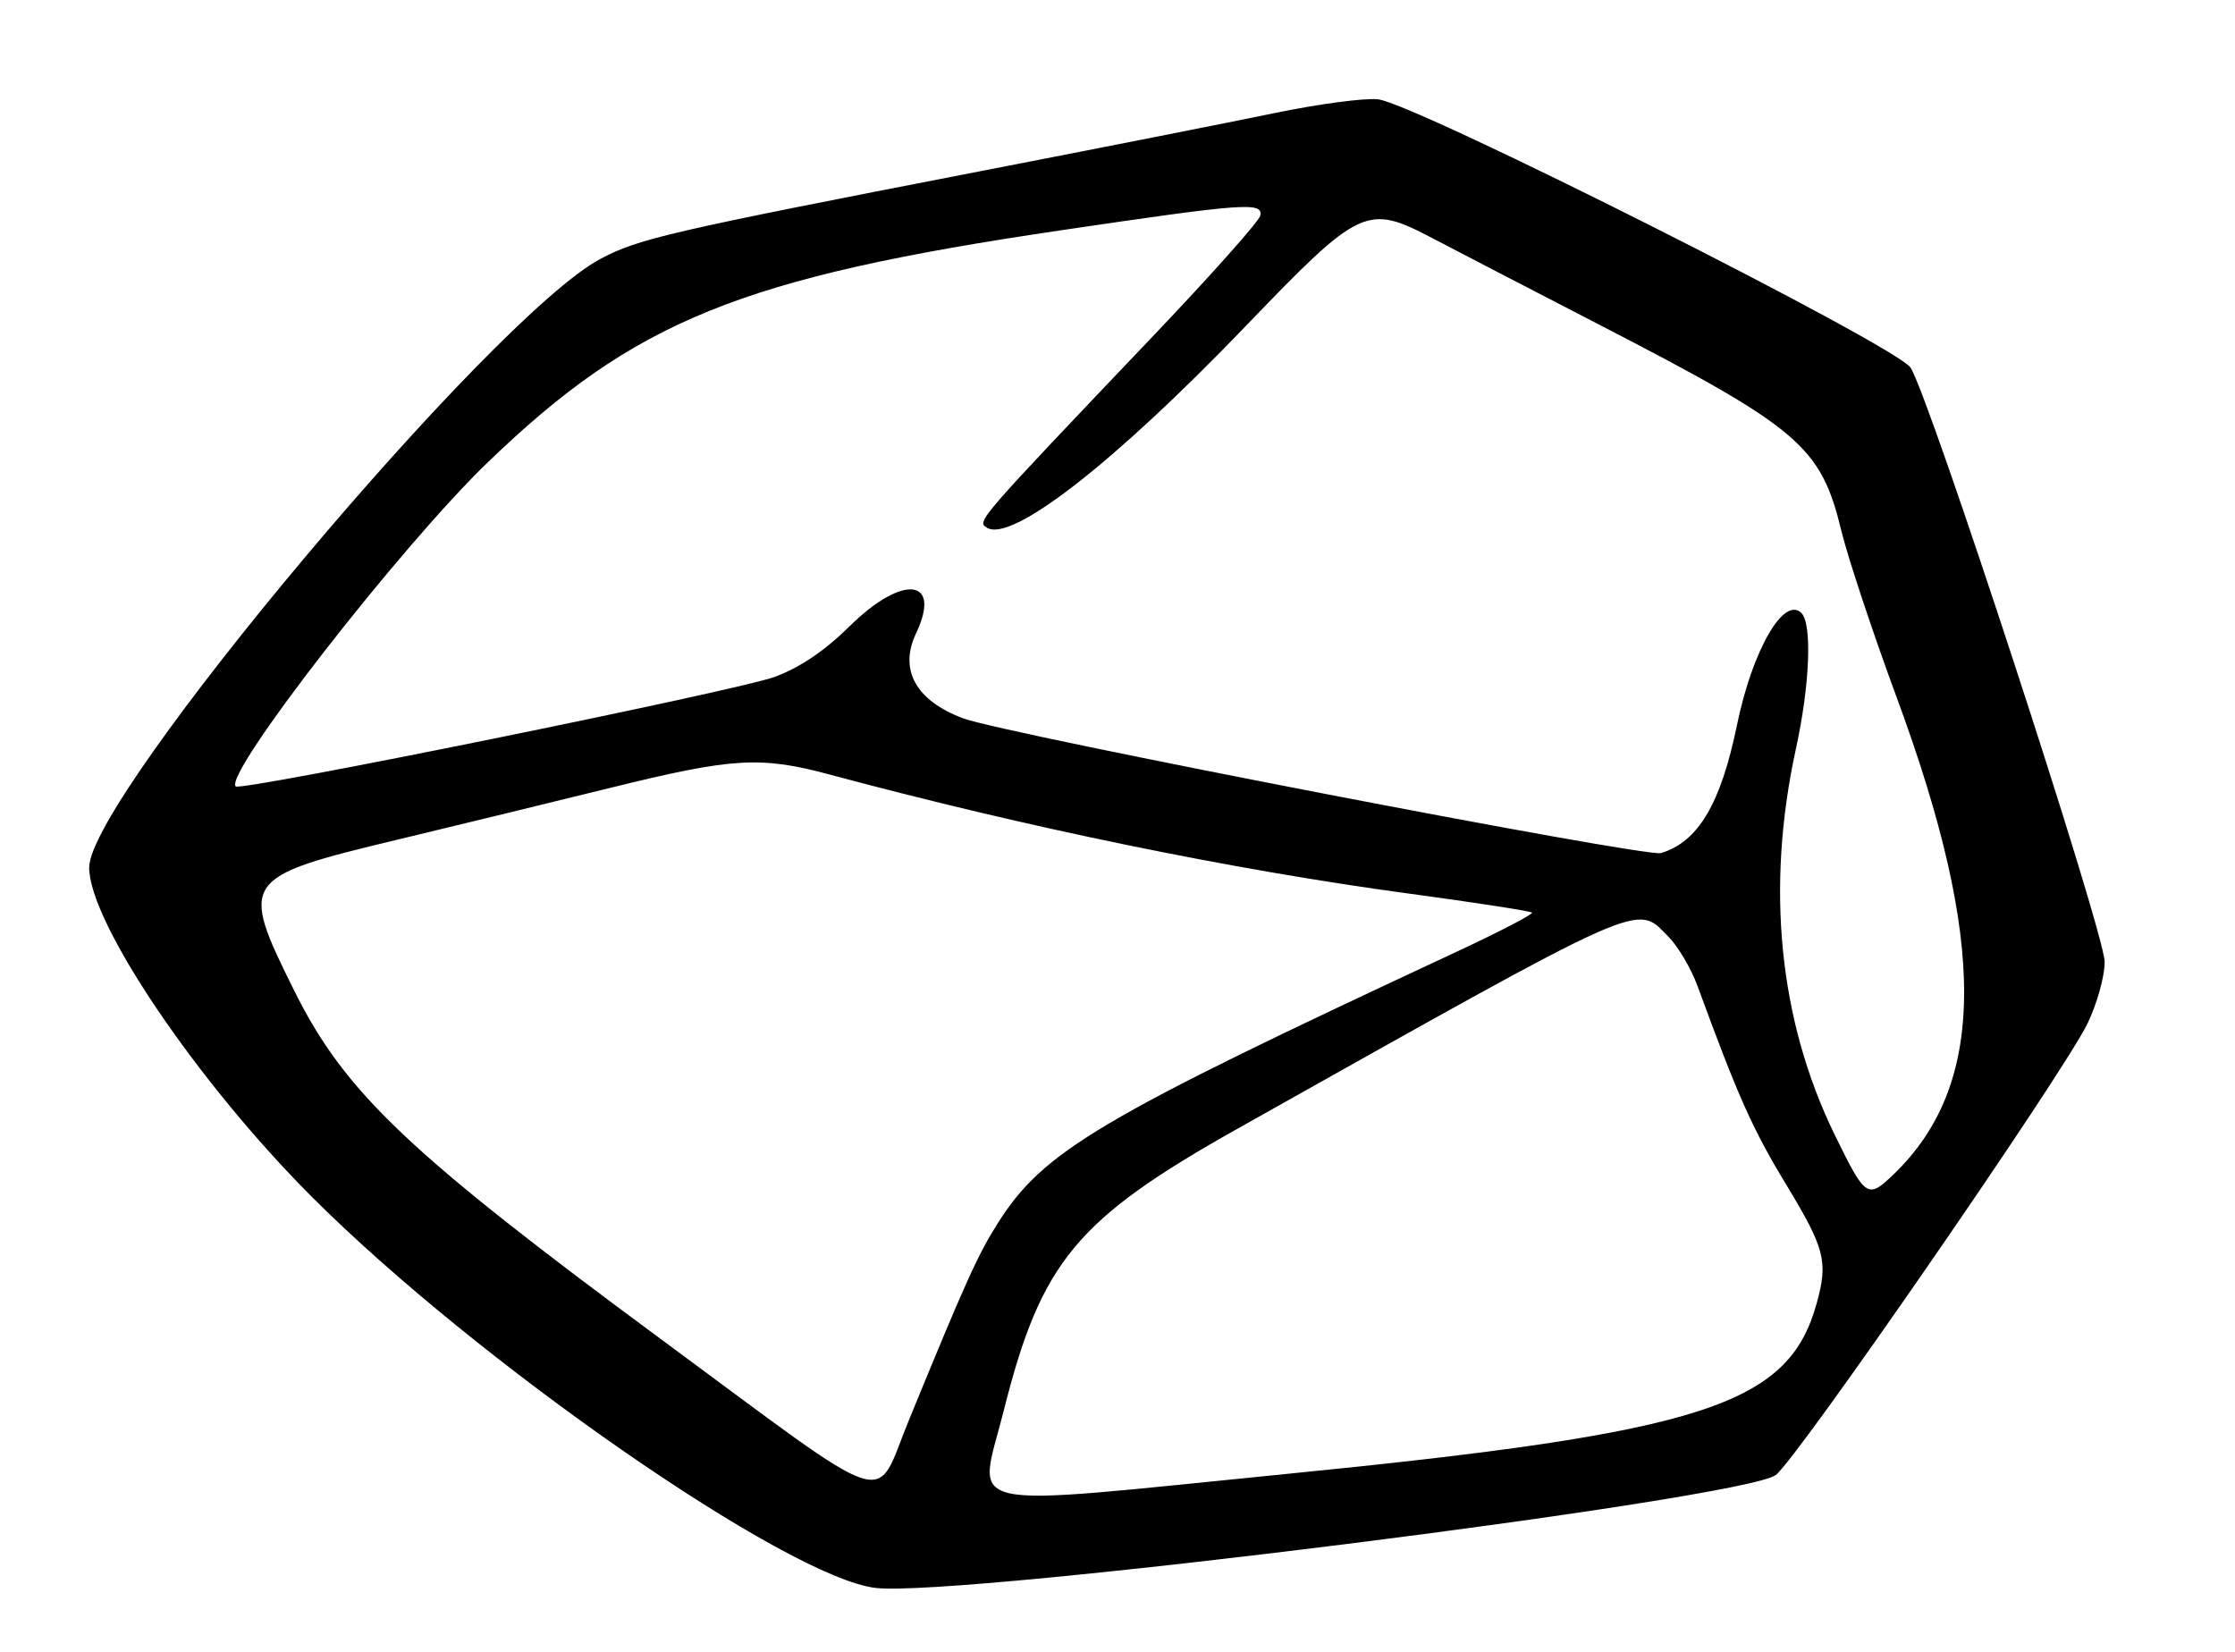<svg id="svg" version="1.1" xmlns="http://www.w3.org/2000/svg" xmlns:xlink="http://www.w3.org/1999/xlink" width="400" height="295.706" viewBox="0, 0, 400,295.706"><g id="svgg"><path id="path0" d="M228.221 20.217 C 220.460 21.827,196.718 26.517,175.460 30.641 C 119.610 41.476,114.282 42.706,107.421 46.358 C 88.138 56.621,16.021 142.483,15.962 155.249 C 15.917 165.023,35.228 193.604,55.779 214.179 C 85.352 243.786,141.037 282.419,156.731 284.216 C 171.761 285.938,311.743 268.381,317.791 264.016 C 321.484 261.351,369.213 192.235,373.597 183.205 C 375.297 179.704,376.681 174.734,376.673 172.162 C 376.658 166.937,345.304 70.946,341.932 65.798 C 339.360 61.874,253.346 18.532,246.626 17.775 C 244.264 17.508,235.982 18.607,228.221 20.217 M225.550 38.607 C 225.332 39.596,216.859 49.121,206.721 59.773 C 174.576 93.550,174.788 93.305,176.639 94.449 C 181.033 97.164,199.360 82.899,222.785 58.531 C 243.562 36.917,244.588 36.438,256.576 42.742 C 260.214 44.655,273.681 51.638,286.503 58.260 C 322.045 76.614,325.895 79.897,329.536 94.955 C 330.696 99.754,335.163 113.207,339.461 124.851 C 355.738 168.940,355.548 194.241,338.818 210.268 C 334.250 214.646,333.853 214.373,328.346 203.081 C 318.362 182.606,315.988 158.835,321.437 133.917 C 323.909 122.611,324.347 111.668,322.405 109.726 C 319.266 106.587,313.623 116.388,310.871 129.762 C 307.970 143.860,303.938 150.658,297.273 152.688 C 294.571 153.511,179.875 131.365,172.393 128.575 C 163.941 125.425,160.853 119.888,163.930 113.404 C 168.636 103.488,161.567 102.704,152.055 112.088 C 147.600 116.483,143.167 119.481,138.650 121.154 C 132.039 123.602,43.105 141.674,42.187 140.755 C 39.987 138.556,71.653 97.831,87.270 82.775 C 113.620 57.371,132.579 49.685,189.698 41.245 C 222.790 36.356,226.101 36.112,225.550 38.607 M148.549 138.646 C 183.852 148.128,220.563 155.673,252.129 159.933 C 263.982 161.533,273.905 163.066,274.178 163.340 C 274.452 163.614,268.227 166.841,260.344 170.513 C 196.348 200.321,186.746 206.010,178.544 218.981 C 174.974 224.626,172.805 229.439,162.587 254.382 C 156.365 269.572,160.709 271.002,118.568 239.892 C 73.008 206.258,61.704 195.524,52.654 177.301 C 42.818 157.497,43.158 157.001,71.166 150.277 C 81.626 147.766,98.742 143.600,109.202 141.019 C 131.191 135.594,136.087 135.298,148.549 138.646 M298.545 167.591 C 300.291 169.337,302.662 173.340,303.814 176.487 C 311.064 196.289,313.625 202.028,319.653 211.979 C 326.625 223.489,327.214 225.785,325.123 233.312 C 320.056 251.554,305.002 256.390,230.151 263.820 C 170.210 269.769,175.031 270.841,179.614 252.585 C 186.344 225.776,192.608 218.228,221.658 201.919 C 295.479 160.474,292.678 161.724,298.545 167.591 " stroke="none" fill="#000000" fill-rule="evenodd"></path></g></svg>